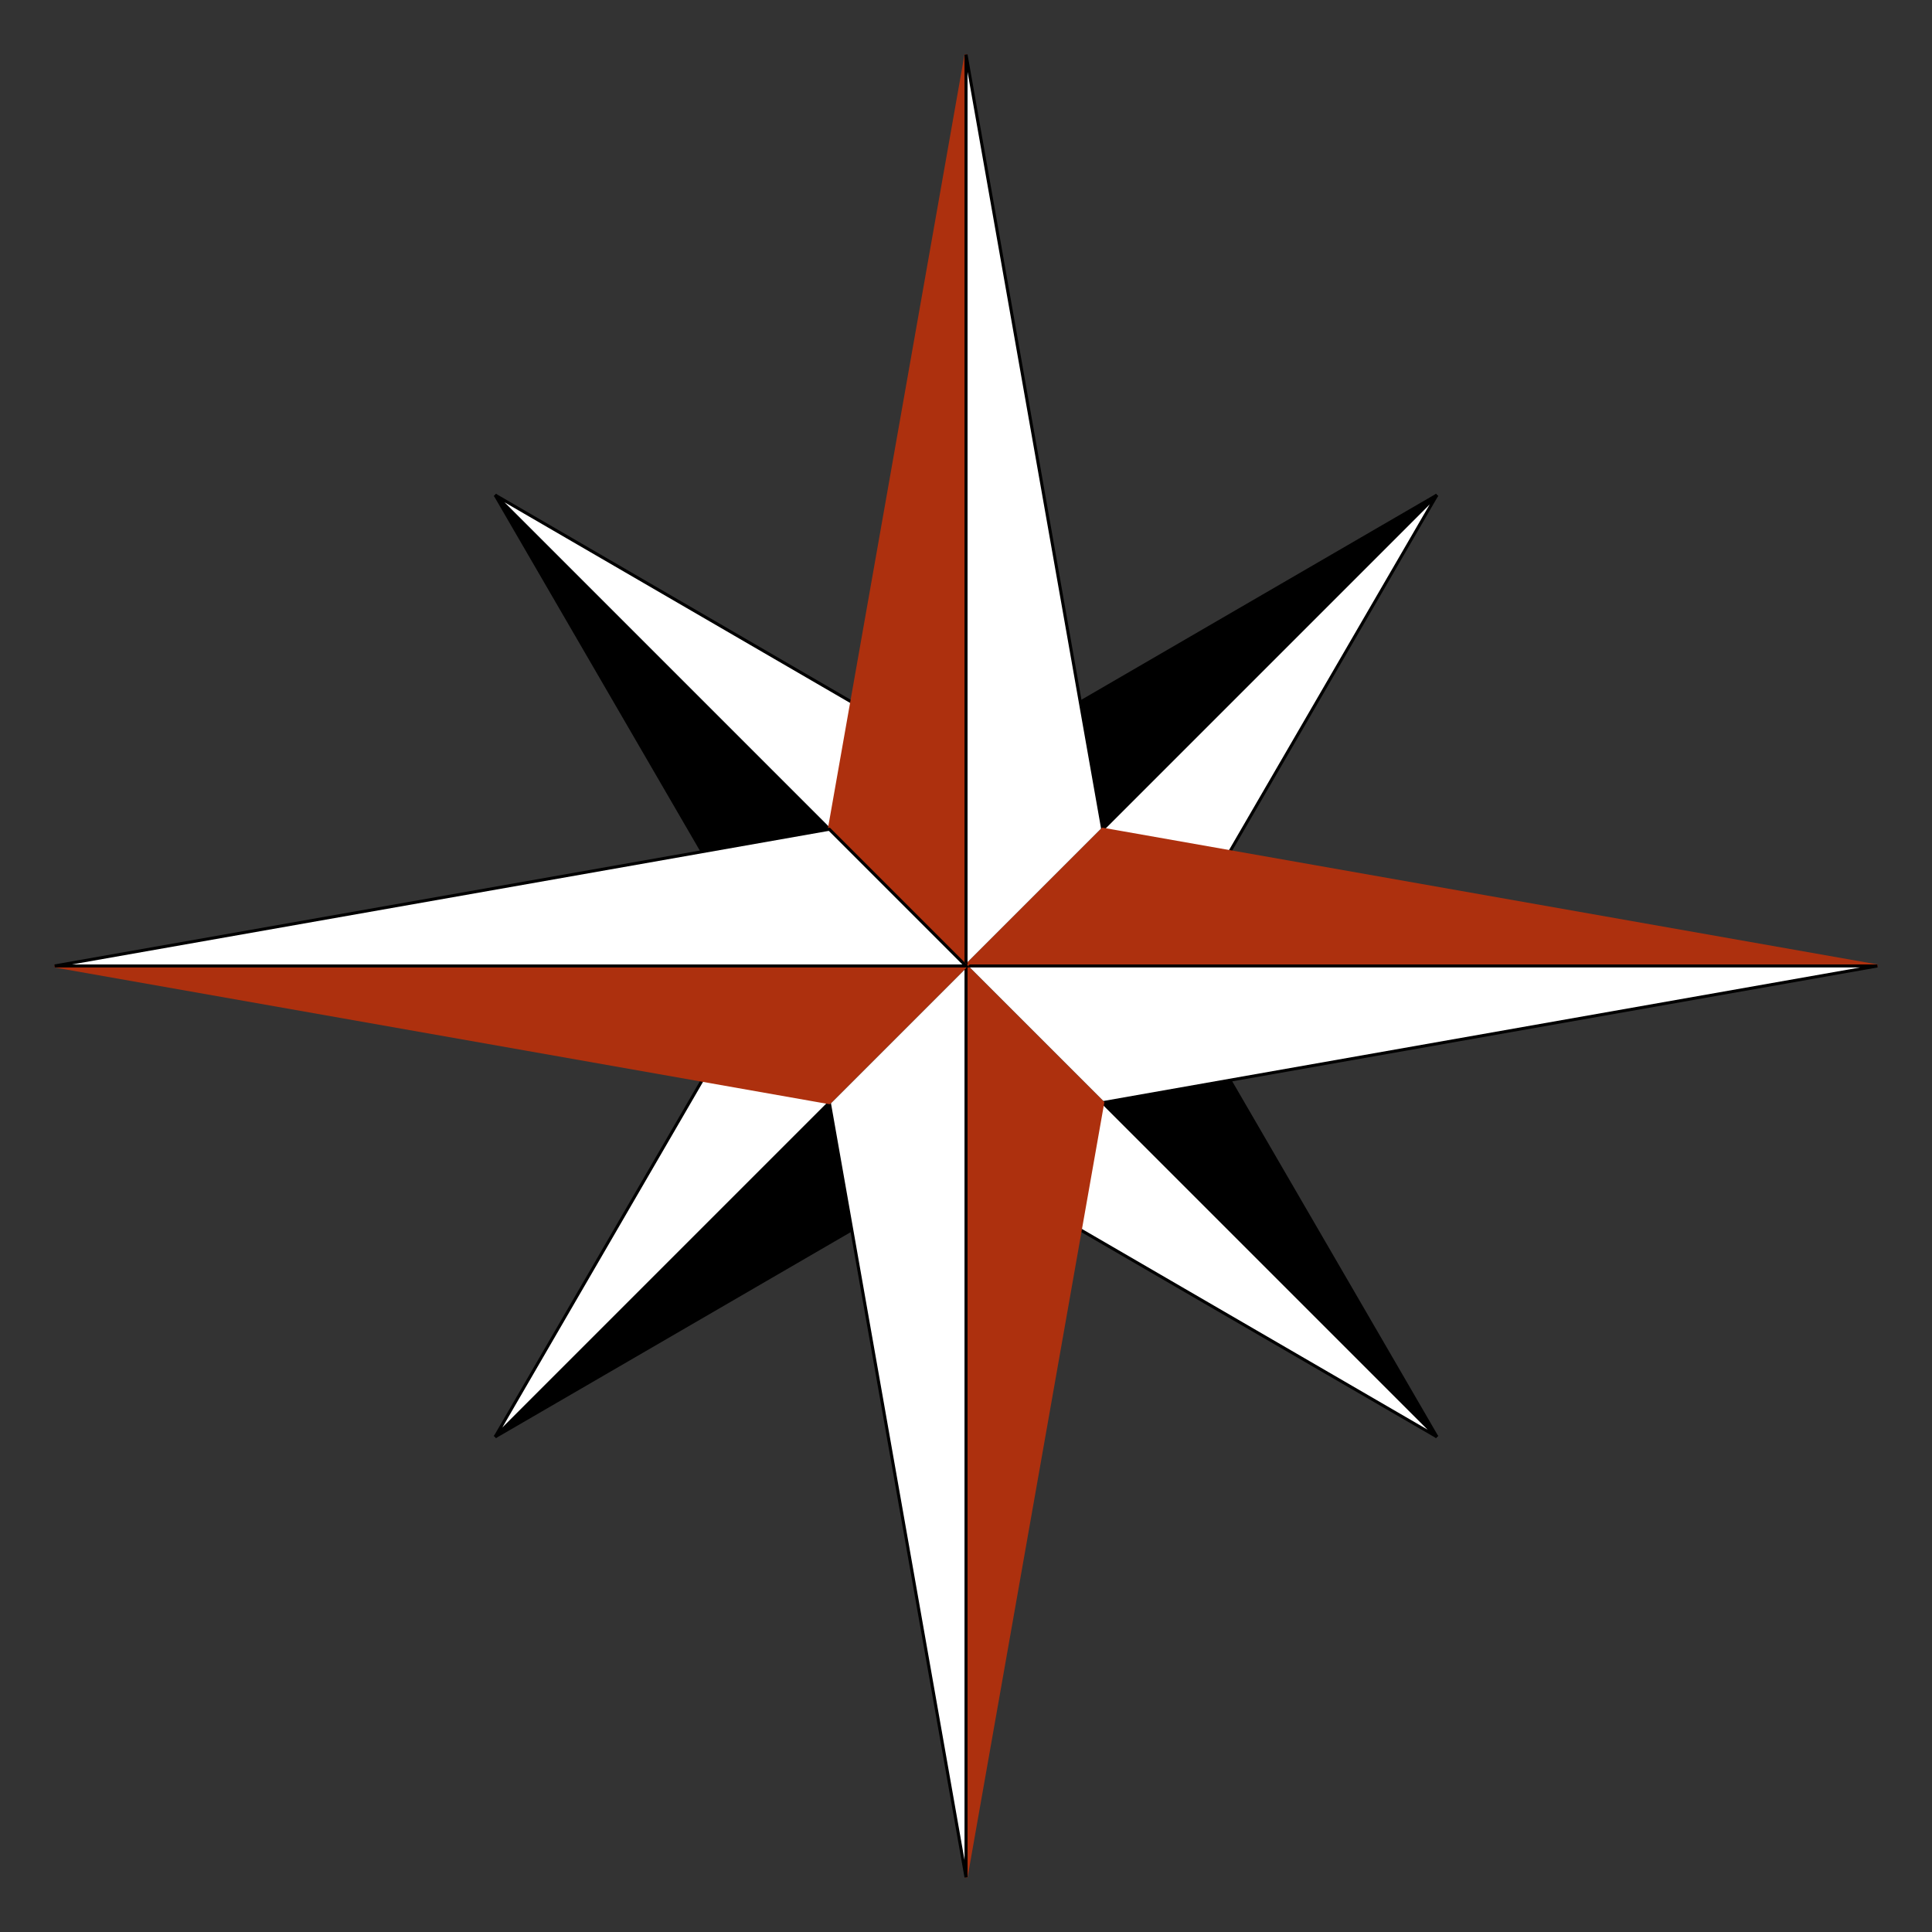 <svg width="290" height="290" xmlns="http://www.w3.org/2000/svg">
 <rect width="100%" height="100%" fill="#333333" stroke="none"/>
 <!-- Created with Method Draw - http://github.com/duopixel/Method-Draw/ -->
 <g id="Layer_1">
  <title>Layer 1</title>
  <g transform="matrix(0.456,0,0,0.456,23.04,357.342) " id="g8739">
   <path id="svg_1" d="m267.466,-465.679l0,-65l155,-90l-155,155z" stroke="#000000" fill="#000000"/>
   <path id="svg_2" d="m267.466,-465.679l65,0l90,-155l-155,155z" stroke-width="1px" stroke="#000000" fill-rule="evenodd" fill="#ffffff"/>
   <path id="svg_3" d="m267.466,-465.679l65,0l90,155l-155,-155z" stroke="#000000" fill="#000000"/>
   <path id="svg_4" d="m267.466,-465.679l0,65l155,90l-155,-155z" stroke="#000000" fill="#ffffff"/>
   <path id="svg_5" d="m267.466,-465.679l0,65l-155,90l155,-155z" stroke="#000000" fill="#000000"/>
   <path id="svg_6" d="m267.466,-465.679l-65,0l-90,155l155,-155z" stroke="#000000" fill="#ffffff"/>
   <path id="svg_7" d="m267.466,-465.679l-65,0l-90,-155l155,155z" stroke="#000000" fill="#000000"/>
   <path id="svg_8" d="m267.466,-465.679l0,-65l-155,-90l155,155z" stroke="#000000" fill="#ffffff"/>
   <path id="svg_9" d="m267.466,-765.679l-45,255l45,45l0,-300z" stroke="#ad300e" fill="#ad300e"/>
   <path id="svg_10" d="m267.466,-765.679l45,255l-45,45l0,-300z" stroke="#000000" fill="#ffffff"/>
   <path id="svg_11" d="m567.466,-465.679l-255,-45l-45,45l300,0z" stroke="#ad300e" fill="#ad300e"/>
   <path id="svg_12" d="m567.466,-465.679l-255,45l-45,-45l300,0z" stroke="#000000" fill="#ffffff"/>
   <path id="svg_13" d="m267.466,-165.679l45,-255l-45,-45l0,300z" stroke="#ad300e" fill="#ad300e"/>
   <path id="svg_14" d="m267.466,-165.679l-45,-255l45,-45l0,300z" stroke="#000000" fill="#ffffff"/>
   <path id="svg_15" d="m-32.534,-465.679l255,45l45,-45l-300,0z" stroke="#ad300e" fill="#ad300e"/>
   <path id="svg_16" d="m-32.534,-465.679l255,-45l45,45l-300,0z" stroke="#000000" fill="#ffffff"/>
  </g>
 </g>
</svg>